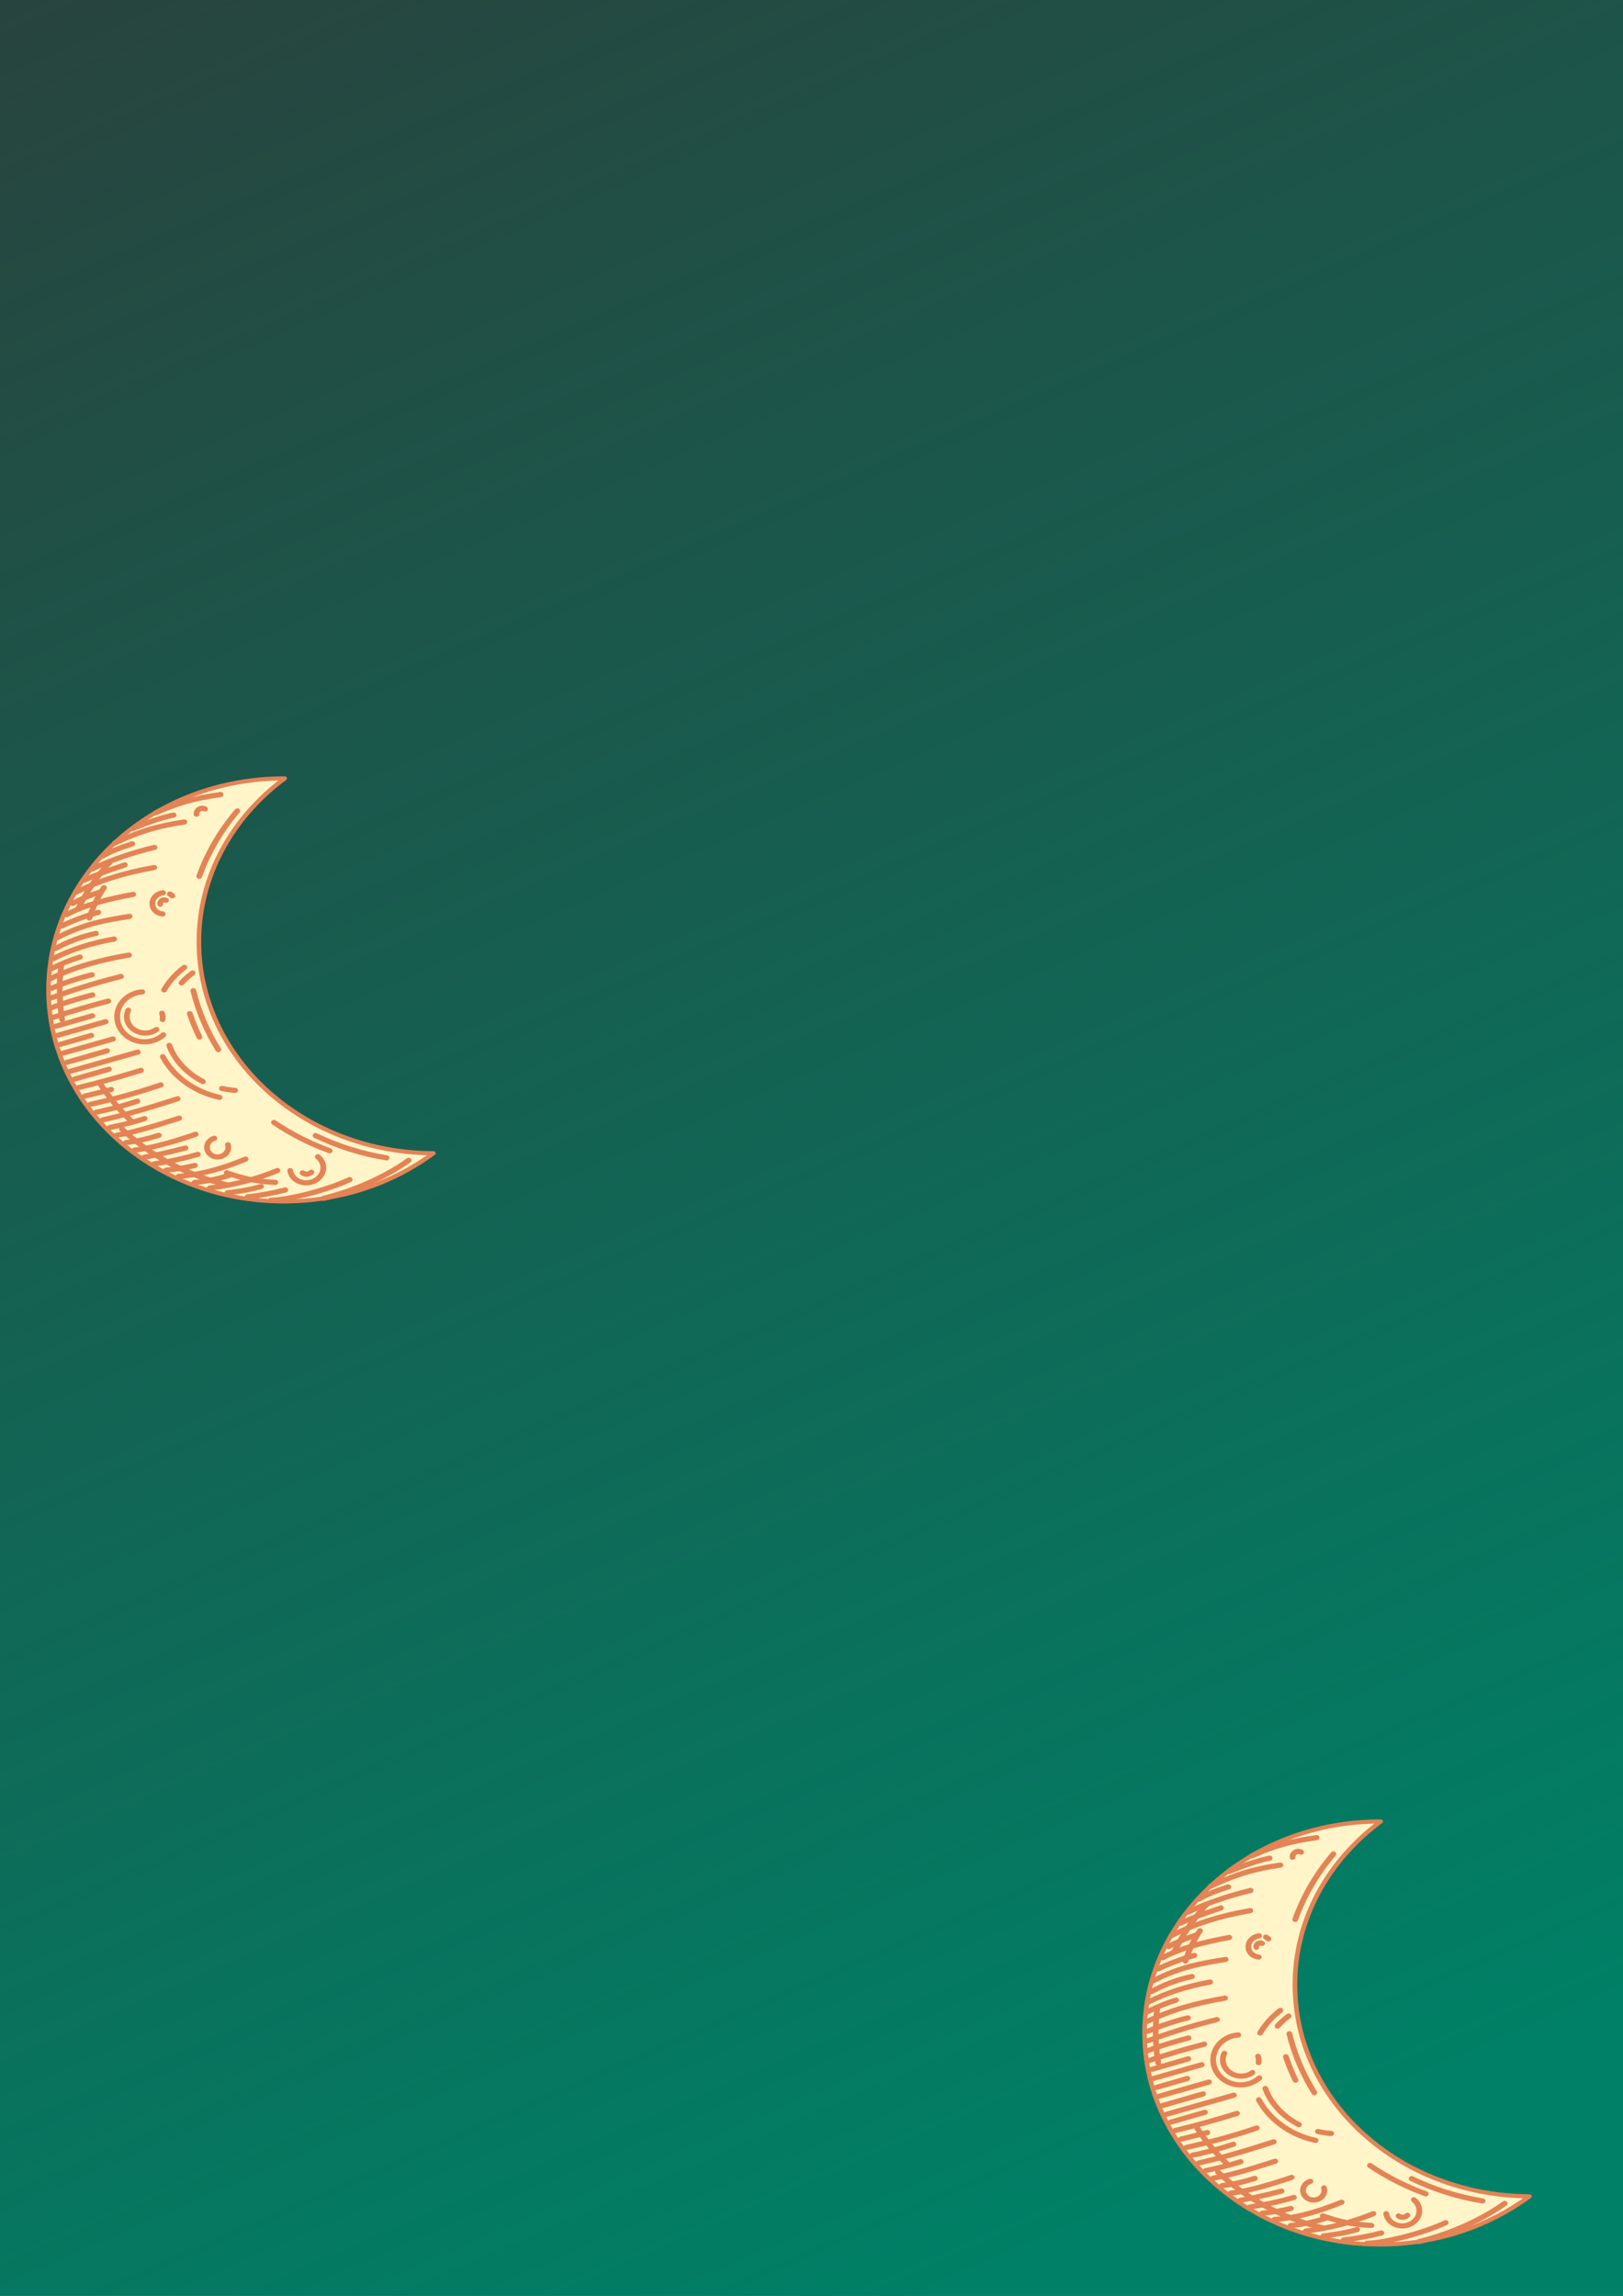 <?xml version="1.0" encoding="UTF-8" standalone="no"?>
<!-- Created with Inkscape (http://www.inkscape.org/) -->

<svg
   xmlns:dc="http://purl.org/dc/elements/1.1/"
   xmlns:cc="http://creativecommons.org/ns#"
   xmlns:rdf="http://www.w3.org/1999/02/22-rdf-syntax-ns#"
   xmlns:svg="http://www.w3.org/2000/svg"
   xmlns="http://www.w3.org/2000/svg"
   xmlns:xlink="http://www.w3.org/1999/xlink"
   xmlns:sodipodi="http://sodipodi.sourceforge.net/DTD/sodipodi-0.dtd"
   xmlns:inkscape="http://www.inkscape.org/namespaces/inkscape"
   width="210mm"
   height="297mm"
   viewBox="0 0 210 297"
   version="1.1"
   id="svg8"
   inkscape:version="0.92.4 (unknown)"
   sodipodi:docname="fone.svg">
  <rect x="0" y="0" width="210" height="297" fill="#333333" stroke="none"/>
  <defs
     id="defs2">
    <linearGradient
       inkscape:collect="always"
       id="linearGradient1771">
      <stop
         style="stop-color:#008066;stop-opacity:1;"
         offset="0"
         id="stop1767" />
      <stop
         style="stop-color:#008066;stop-opacity:0;"
         offset="1"
         id="stop1769" />
    </linearGradient>
    <linearGradient
       inkscape:collect="always"
       xlink:href="#linearGradient1771"
       id="linearGradient1773"
       x1="115.995"
       y1="299.245"
       x2="-47.146"
       y2="-75.681"
       gradientUnits="userSpaceOnUse" />
  </defs>
  <sodipodi:namedview
     id="base"
     pagecolor="#ffffff"
     bordercolor="#666666"
     borderopacity="1.0"
     inkscape:pageopacity="0.0"
     inkscape:pageshadow="2"
     inkscape:zoom="0.5"
     inkscape:cx="590.32185"
     inkscape:cy="461.98049"
     inkscape:document-units="mm"
     inkscape:current-layer="layer1"
     showgrid="false"
     inkscape:object-paths="false"
     inkscape:window-width="1366"
     inkscape:window-height="704"
     inkscape:window-x="0"
     inkscape:window-y="27"
     inkscape:window-maximized="1" />
  <g
     inkscape:label="Layer 1"
     inkscape:groupmode="layer"
     id="layer1">
    <rect
       style="fill:url(#linearGradient1773);fill-opacity:1;stroke:#008080;stroke-width:0.265"
       id="rect776"
       width="214.029"
       height="303.084"
       x="-1.497"
       y="-1.594" />
    <g
       transform="matrix(0.148,0,0,0.133,118.816,204.736)"
       id="layer1-6-5"
       inkscape:label="Calque 1">
      <g
         transform="translate(1463.106,-263.008)"
         id="g4255-6"
         style="display:inline">
        <path
           style="color:#000000;display:inline;overflow:visible;visibility:visible;fill:#fff5c8;fill-opacity:1;fill-rule:nonzero;stroke:#e48355;stroke-width:4;stroke-linecap:round;stroke-linejoin:round;stroke-miterlimit:4;stroke-dasharray:none;stroke-dashoffset:0;stroke-opacity:1;marker:none;enable-background:accumulate"
           d="m -1059.564,495.366 c -113.613,0 -205.719,92.106 -205.719,205.719 0,113.613 92.106,205.719 205.719,205.719 49.658,0 95.205,-17.579 130.75,-46.875 -113.282,-0.388 -205,-92.346 -205,-205.719 0,-63.955 29.191,-121.114 74.969,-158.844 -0.24,-8.2e-4 -0.479,0 -0.719,0 z"
           id="path3181-9"
           inkscape:connector-curvature="0" />
        <path
           style="color:#000000;display:inline;overflow:visible;visibility:visible;fill:none;stroke:#e48355;stroke-width:5;stroke-linecap:round;stroke-linejoin:round;stroke-miterlimit:4;stroke-dasharray:none;stroke-dashoffset:0;stroke-opacity:1;marker:none;enable-background:accumulate"
           d="m -1171.502,528.786 c 18.005,-8.908 32.269,-13.977 56.686,-17.758"
           id="path3186-3"
           inkscape:connector-curvature="0"
           sodipodi:nodetypes="cc" />
        <path
           inkscape:connector-curvature="0"
           id="path3205-7"
           d="m -1191.484,544.046 c 11.713,-5.456 23.815,-10.245 35.528,-13.053"
           style="color:#000000;display:inline;overflow:visible;visibility:visible;fill:none;stroke:#e48355;stroke-width:5;stroke-linecap:round;stroke-linejoin:round;stroke-miterlimit:4;stroke-dasharray:none;stroke-dashoffset:0;stroke-opacity:1;marker:none;enable-background:accumulate"
           sodipodi:nodetypes="cc" />
        <path
           style="color:#000000;display:inline;overflow:visible;visibility:visible;fill:none;stroke:#e48355;stroke-width:5;stroke-linecap:round;stroke-linejoin:round;stroke-miterlimit:4;stroke-dasharray:none;stroke-dashoffset:0;stroke-opacity:1;marker:none;enable-background:accumulate"
           d="m -1207.288,558.209 c 24.211,-12.78 40.597,-17.081 60.773,-20.483"
           id="path3207-4"
           inkscape:connector-curvature="0"
           sodipodi:nodetypes="cc" />
        <path
           style="color:#000000;display:inline;overflow:visible;visibility:visible;fill:none;stroke:#e48355;stroke-width:5;stroke-linecap:round;stroke-linejoin:round;stroke-miterlimit:4;stroke-dasharray:none;stroke-dashoffset:0;stroke-opacity:1;marker:none;enable-background:accumulate"
           d="m -1227.144,583.431 c 14.124,-7.708 35.022,-15.927 54.559,-20.985"
           id="path3211-5"
           inkscape:connector-curvature="0"
           sodipodi:nodetypes="cc" />
        <path
           sodipodi:nodetypes="cc"
           style="color:#000000;display:inline;overflow:visible;visibility:visible;fill:none;stroke:#e48355;stroke-width:5;stroke-linecap:round;stroke-linejoin:round;stroke-miterlimit:4;stroke-dasharray:none;stroke-dashoffset:0;stroke-opacity:1;marker:none;enable-background:accumulate"
           d="m -1217.67,570.836 c 5.2,-3.731 14.171,-7.819 25.597,-11.842"
           id="path3270-2"
           inkscape:connector-curvature="0" />
        <path
           inkscape:connector-curvature="0"
           id="path3362-5"
           d="m -1241.658,606.24 c 20.631,-11.294 40.97,-18.783 68.807,-24.207"
           style="color:#000000;display:inline;overflow:visible;visibility:visible;fill:none;stroke:#e48355;stroke-width:5;stroke-linecap:round;stroke-linejoin:round;stroke-miterlimit:4;stroke-dasharray:none;stroke-dashoffset:0;stroke-opacity:1;marker:none;enable-background:accumulate"
           sodipodi:nodetypes="cc" />
        <path
           inkscape:connector-curvature="0"
           id="path3364-4"
           d="m -1234.099,594.386 c 9.597,-4.953 21.246,-9.626 35.582,-14.935"
           style="color:#000000;display:inline;overflow:visible;visibility:visible;fill:none;stroke:#e48355;stroke-width:5;stroke-linecap:round;stroke-linejoin:round;stroke-miterlimit:4;stroke-dasharray:none;stroke-dashoffset:0;stroke-opacity:1;marker:none;enable-background:accumulate"
           sodipodi:nodetypes="cc" />
        <path
           inkscape:connector-curvature="0"
           id="path3366-7"
           d="m -1249.554,627.904 c 15.938,-9.521 36.429,-15.284 58.32,-19.738"
           style="color:#000000;display:inline;overflow:visible;visibility:visible;fill:none;stroke:#e48355;stroke-width:5;stroke-linecap:round;stroke-linejoin:round;stroke-miterlimit:4;stroke-dasharray:none;stroke-dashoffset:0;stroke-opacity:1;marker:none;enable-background:accumulate"
           sodipodi:nodetypes="cc" />
        <path
           inkscape:connector-curvature="0"
           id="path3368-4"
           d="m -1244.23,616.995 c 5.808,-3.745 16.106,-8.435 24.956,-11.454"
           style="color:#000000;display:inline;overflow:visible;visibility:visible;fill:none;stroke:#e48355;stroke-width:5;stroke-linecap:round;stroke-linejoin:round;stroke-miterlimit:4;stroke-dasharray:none;stroke-dashoffset:0;stroke-opacity:1;marker:none;enable-background:accumulate"
           sodipodi:nodetypes="cc" />
        <path
           style="color:#000000;display:inline;overflow:visible;visibility:visible;fill:none;stroke:#e48355;stroke-width:5;stroke-linecap:round;stroke-linejoin:round;stroke-miterlimit:4;stroke-dasharray:none;stroke-dashoffset:0;stroke-opacity:1;marker:none;enable-background:accumulate"
           d="m -1257.452,650.194 c 23.525,-13.767 43.238,-17.051 63.082,-20.693"
           id="path3370-4"
           inkscape:connector-curvature="0"
           sodipodi:nodetypes="cc" />
        <path
           sodipodi:nodetypes="cc"
           style="color:#000000;display:inline;overflow:visible;visibility:visible;fill:none;stroke:#e48355;stroke-width:5;stroke-linecap:round;stroke-linejoin:round;stroke-miterlimit:4;stroke-dasharray:none;stroke-dashoffset:0;stroke-opacity:1;marker:none;enable-background:accumulate"
           d="m -1253.525,638.859 c 6.692,-3.951 22.53,-10.655 31.73,-13.216"
           id="path3372-3"
           inkscape:connector-curvature="0" />
        <path
           inkscape:connector-curvature="0"
           id="path3374-07"
           d="m -1261.568,670.84 c 14.659,-8.362 32.272,-15.047 53.646,-19.281"
           style="color:#000000;display:inline;overflow:visible;visibility:visible;fill:none;stroke:#e48355;stroke-width:5;stroke-linecap:round;stroke-linejoin:round;stroke-miterlimit:4;stroke-dasharray:none;stroke-dashoffset:0;stroke-opacity:1;marker:none;enable-background:accumulate"
           sodipodi:nodetypes="cc" />
        <path
           inkscape:connector-curvature="0"
           id="path3376-8"
           d="m -1259.066,660.723 c 9.59,-5.944 22.686,-11.787 35.204,-14.564"
           style="color:#000000;display:inline;overflow:visible;visibility:visible;fill:none;stroke:#e48355;stroke-width:5;stroke-linecap:round;stroke-linejoin:round;stroke-miterlimit:4;stroke-dasharray:none;stroke-dashoffset:0;stroke-opacity:1;marker:none;enable-background:accumulate"
           sodipodi:nodetypes="cc" />
        <path
           style="color:#000000;display:inline;overflow:visible;visibility:visible;fill:none;stroke:#e48355;stroke-width:5;stroke-linecap:round;stroke-linejoin:round;stroke-miterlimit:4;stroke-dasharray:none;stroke-dashoffset:0;stroke-opacity:1;marker:none;enable-background:accumulate"
           d="m -1263.851,690.274 c 21.028,-11.453 44.123,-18.443 68.953,-23.113"
           id="path3378-6"
           inkscape:connector-curvature="0"
           sodipodi:nodetypes="cc" />
        <path
           sodipodi:nodetypes="cc"
           style="color:#000000;display:inline;overflow:visible;visibility:visible;fill:none;stroke:#e48355;stroke-width:5;stroke-linecap:round;stroke-linejoin:round;stroke-miterlimit:4;stroke-dasharray:none;stroke-dashoffset:0;stroke-opacity:1;marker:none;enable-background:accumulate"
           d="m -1262.694,680.432 c 7.563,-4.345 16.26,-8.39 24.896,-11.321"
           id="path3380-8"
           inkscape:connector-curvature="0" />
        <path
           style="color:#000000;display:inline;overflow:visible;visibility:visible;fill:none;stroke:#e48355;stroke-width:5;stroke-linecap:round;stroke-linejoin:round;stroke-miterlimit:4;stroke-dasharray:none;stroke-dashoffset:0;stroke-opacity:1;marker:none;enable-background:accumulate"
           d="m -1262.802,708.775 c 17.491,-7.024 36.252,-14 60.857,-20.76"
           id="path3382-8"
           inkscape:connector-curvature="0"
           sodipodi:nodetypes="cc" />
        <path
           sodipodi:nodetypes="cc"
           style="color:#000000;display:inline;overflow:visible;visibility:visible;fill:none;stroke:#e48355;stroke-width:5;stroke-linecap:round;stroke-linejoin:round;stroke-miterlimit:4;stroke-dasharray:none;stroke-dashoffset:0;stroke-opacity:1;marker:none;enable-background:accumulate"
           d="m -1262.353,699.43 c 8.8,-4.729 28.202,-11.43 35.009,-13.053"
           id="path3384-4"
           inkscape:connector-curvature="0" />
        <path
           inkscape:connector-curvature="0"
           id="path3386-3"
           d="m -1261.501,727.937 c 15.828,-5.98 32.039,-11.192 48.455,-15.995"
           style="color:#000000;display:inline;overflow:visible;visibility:visible;fill:none;stroke:#e48355;stroke-width:5;stroke-linecap:round;stroke-linejoin:round;stroke-miterlimit:4;stroke-dasharray:none;stroke-dashoffset:0;stroke-opacity:1;marker:none;enable-background:accumulate"
           sodipodi:nodetypes="cc" />
        <path
           inkscape:connector-curvature="0"
           id="path3388-1"
           d="m -1262.082,718.166 c 9.593,-4.26 22.052,-8.307 35.268,-12.274"
           style="color:#000000;display:inline;overflow:visible;visibility:visible;fill:none;stroke:#e48355;stroke-width:5;stroke-linecap:round;stroke-linejoin:round;stroke-miterlimit:4;stroke-dasharray:none;stroke-dashoffset:0;stroke-opacity:1;marker:none;enable-background:accumulate"
           sodipodi:nodetypes="cc" />
        <path
           inkscape:connector-curvature="0"
           id="path3422-4"
           d="m -1257.234,745.209 41.92,-13.238"
           style="color:#000000;display:inline;overflow:visible;visibility:visible;fill:none;stroke:#e48355;stroke-width:5;stroke-linecap:round;stroke-linejoin:round;stroke-miterlimit:4;stroke-dasharray:none;stroke-dashoffset:0;stroke-opacity:1;marker:none;enable-background:accumulate"
           sodipodi:nodetypes="cc" />
        <path
           inkscape:connector-curvature="0"
           id="path3424-9"
           d="m -1258.901,736.416 31.889,-10.198"
           style="color:#000000;display:inline;overflow:visible;visibility:visible;fill:none;stroke:#e48355;stroke-width:5;stroke-linecap:round;stroke-linejoin:round;stroke-miterlimit:4;stroke-dasharray:none;stroke-dashoffset:0;stroke-opacity:1;marker:none;enable-background:accumulate"
           sodipodi:nodetypes="cc" />
        <path
           style="color:#000000;display:inline;overflow:visible;visibility:visible;fill:none;stroke:#e48355;stroke-width:5;stroke-linecap:round;stroke-linejoin:round;stroke-miterlimit:4;stroke-dasharray:none;stroke-dashoffset:0;stroke-opacity:1;marker:none;enable-background:accumulate"
           d="m -1252.438,762.532 43.513,-13.741"
           id="path3426-20"
           inkscape:connector-curvature="0"
           sodipodi:nodetypes="cc" />
        <path
           sodipodi:nodetypes="cc"
           style="color:#000000;display:inline;overflow:visible;visibility:visible;fill:none;stroke:#e48355;stroke-width:5;stroke-linecap:round;stroke-linejoin:round;stroke-miterlimit:4;stroke-dasharray:none;stroke-dashoffset:0;stroke-opacity:1;marker:none;enable-background:accumulate"
           d="m -1255.042,754.048 27.199,-8.698"
           id="path3428-6"
           inkscape:connector-curvature="0" />
        <path
           sodipodi:nodetypes="cc"
           style="color:#000000;display:inline;overflow:visible;visibility:visible;fill:none;stroke:#e48355;stroke-width:5;stroke-linecap:round;stroke-linejoin:round;stroke-miterlimit:4;stroke-dasharray:none;stroke-dashoffset:0;stroke-opacity:1;marker:none;enable-background:accumulate"
           d="m -1249.23,771.535 35.139,-11.237"
           id="path3430-8"
           inkscape:connector-curvature="0" />
        <path
           sodipodi:nodetypes="cc"
           inkscape:connector-curvature="0"
           id="path3432-9"
           d="m -1246.311,780.218 59.118,-18.669"
           style="color:#000000;display:inline;overflow:visible;visibility:visible;fill:none;stroke:#e48355;stroke-width:5;stroke-linecap:round;stroke-linejoin:round;stroke-miterlimit:4;stroke-dasharray:none;stroke-dashoffset:0;stroke-opacity:1;marker:none;enable-background:accumulate" />
        <path
           inkscape:connector-curvature="0"
           id="path3434-2"
           d="m -1238.767,795.984 c 18.293,-4.826 36.366,-10.531 54.33,-16.674"
           style="color:#000000;display:inline;overflow:visible;visibility:visible;fill:none;stroke:#e48355;stroke-width:5;stroke-linecap:round;stroke-linejoin:round;stroke-miterlimit:4;stroke-dasharray:none;stroke-dashoffset:0;stroke-opacity:1;marker:none;enable-background:accumulate"
           sodipodi:nodetypes="cc" />
        <path
           inkscape:connector-curvature="0"
           id="path3436-6"
           d="m -1242.469,787.822 c 9.198,-2.993 16.936,-5.45 30.001,-9.603"
           style="color:#000000;display:inline;overflow:visible;visibility:visible;fill:none;stroke:#e48355;stroke-width:5;stroke-linecap:round;stroke-linejoin:round;stroke-miterlimit:4;stroke-dasharray:none;stroke-dashoffset:0;stroke-opacity:1;marker:none;enable-background:accumulate"
           sodipodi:nodetypes="cc" />
        <path
           inkscape:connector-curvature="0"
           id="path3438-6"
           d="m -1228.716,812.367 c 19.692,-4.799 40.002,-10.711 61.574,-18.894"
           style="color:#000000;display:inline;overflow:visible;visibility:visible;fill:none;stroke:#e48355;stroke-width:5;stroke-linecap:round;stroke-linejoin:round;stroke-miterlimit:4;stroke-dasharray:none;stroke-dashoffset:0;stroke-opacity:1;marker:none;enable-background:accumulate"
           sodipodi:nodetypes="cc" />
        <path
           inkscape:connector-curvature="0"
           id="path3440-4"
           d="m -1233.456,804.32 c 7.41,-2.036 14.044,-3.725 22.994,-6.367"
           style="color:#000000;display:inline;overflow:visible;visibility:visible;fill:none;stroke:#e48355;stroke-width:5;stroke-linecap:round;stroke-linejoin:round;stroke-miterlimit:4;stroke-dasharray:none;stroke-dashoffset:0;stroke-opacity:1;marker:none;enable-background:accumulate"
           sodipodi:nodetypes="cc" />
        <path
           style="color:#000000;display:inline;overflow:visible;visibility:visible;fill:none;stroke:#e48355;stroke-width:5;stroke-linecap:round;stroke-linejoin:round;stroke-miterlimit:4;stroke-dasharray:none;stroke-dashoffset:0;stroke-opacity:1;marker:none;enable-background:accumulate"
           d="m -1217.947,827.509 c 23.944,-5.919 44.839,-13.209 65.578,-20.571"
           id="path3442-95"
           inkscape:connector-curvature="0"
           sodipodi:nodetypes="cc" />
        <path
           sodipodi:nodetypes="cc"
           style="color:#000000;display:inline;overflow:visible;visibility:visible;fill:none;stroke:#e48355;stroke-width:5;stroke-linecap:round;stroke-linejoin:round;stroke-miterlimit:4;stroke-dasharray:none;stroke-dashoffset:0;stroke-opacity:1;marker:none;enable-background:accumulate"
           d="m -1223.327,819.943 c 7.274,-1.582 21.346,-5.271 35.726,-10.65"
           id="path3444-0"
           inkscape:connector-curvature="0" />
        <path
           style="color:#000000;display:inline;overflow:visible;visibility:visible;fill:none;stroke:#e48355;stroke-width:5;stroke-linecap:round;stroke-linejoin:round;stroke-miterlimit:4;stroke-dasharray:none;stroke-dashoffset:0;stroke-opacity:1;marker:none;enable-background:accumulate"
           d="m -1205.358,842.262 c 12.772,-2.152 31.926,-8.409 54.351,-16.457"
           id="path3446-4"
           inkscape:connector-curvature="0"
           sodipodi:nodetypes="cc" />
        <path
           sodipodi:nodetypes="cc"
           style="color:#000000;display:inline;overflow:visible;visibility:visible;fill:none;stroke:#e48355;stroke-width:5;stroke-linecap:round;stroke-linejoin:round;stroke-miterlimit:4;stroke-dasharray:none;stroke-dashoffset:0;stroke-opacity:1;marker:none;enable-background:accumulate"
           d="m -1211.845,834.95 c 10.712,-2.519 19.355,-4.66 30.602,-8.697"
           id="path3448-8"
           inkscape:connector-curvature="0" />
        <path
           inkscape:connector-curvature="0"
           id="path3450-7"
           d="m -1189.817,856.785 c 12.259,-1.152 34.527,-8.134 53.164,-15.277"
           style="color:#000000;display:inline;overflow:visible;visibility:visible;fill:none;stroke:#e48355;stroke-width:5;stroke-linecap:round;stroke-linejoin:round;stroke-miterlimit:4;stroke-dasharray:none;stroke-dashoffset:0;stroke-opacity:1;marker:none;enable-background:accumulate"
           sodipodi:nodetypes="cc" />
        <path
           inkscape:connector-curvature="0"
           id="path3452-1"
           d="m -1197.61,849.599 c 11.693,-1.636 19.378,-3.829 28.76,-7.144"
           style="color:#000000;display:inline;overflow:visible;visibility:visible;fill:none;stroke:#e48355;stroke-width:5;stroke-linecap:round;stroke-linejoin:round;stroke-miterlimit:4;stroke-dasharray:none;stroke-dashoffset:0;stroke-opacity:1;marker:none;enable-background:accumulate"
           sodipodi:nodetypes="cc" />
        <path
           inkscape:connector-curvature="0"
           id="path3454-7"
           d="m -1181.681,863.843 c 9.997,-1.99 20.861,-4.585 36.186,-8.985"
           style="color:#000000;display:inline;overflow:visible;visibility:visible;fill:none;stroke:#e48355;stroke-width:5;stroke-linecap:round;stroke-linejoin:round;stroke-miterlimit:4;stroke-dasharray:none;stroke-dashoffset:0;stroke-opacity:1;marker:none;enable-background:accumulate"
           sodipodi:nodetypes="cc" />
        <path
           style="color:#000000;display:inline;overflow:visible;visibility:visible;fill:none;stroke:#e48355;stroke-width:5;stroke-linecap:round;stroke-linejoin:round;stroke-miterlimit:4;stroke-dasharray:none;stroke-dashoffset:0;stroke-opacity:1;marker:none;enable-background:accumulate"
           d="m -1173.054,870.321 c 12.951,-2.144 25.748,-5.186 38.358,-9.314"
           id="path3456-2"
           inkscape:connector-curvature="0"
           sodipodi:nodetypes="cc" />
        <path
           style="color:#000000;display:inline;overflow:visible;visibility:visible;fill:none;stroke:#e48355;stroke-width:5;stroke-linecap:round;stroke-linejoin:round;stroke-miterlimit:4;stroke-dasharray:none;stroke-dashoffset:0;stroke-opacity:1;marker:none;enable-background:accumulate"
           d="m -1151.632,882.455 c 19.545,-1.492 39.089,-7.857 58.634,-16.801"
           id="path3458-7"
           inkscape:connector-curvature="0"
           sodipodi:nodetypes="cc" />
        <path
           sodipodi:nodetypes="cc"
           style="color:#000000;display:inline;overflow:visible;visibility:visible;fill:none;stroke:#e48355;stroke-width:5;stroke-linecap:round;stroke-linejoin:round;stroke-miterlimit:4;stroke-dasharray:none;stroke-dashoffset:0;stroke-opacity:1;marker:none;enable-background:accumulate"
           d="m -1162.468,876.368 c 8.389,-0.855 16.777,-2.275 25.134,-4.585"
           id="path3460-2"
           inkscape:connector-curvature="0" />
        <path
           style="color:#000000;display:inline;overflow:visible;visibility:visible;fill:none;stroke:#e48355;stroke-width:5;stroke-linecap:round;stroke-linejoin:round;stroke-miterlimit:4;stroke-dasharray:none;stroke-dashoffset:0;stroke-opacity:1;marker:none;enable-background:accumulate"
           d="m -1124.417,893.779 c 20.085,-2.708 39.859,-8.141 59.242,-17.001"
           id="path4230-2"
           inkscape:connector-curvature="0"
           sodipodi:nodetypes="cc" />
        <path
           sodipodi:nodetypes="cc"
           style="color:#000000;display:inline;overflow:visible;visibility:visible;fill:none;stroke:#e48355;stroke-width:5;stroke-linecap:round;stroke-linejoin:round;stroke-miterlimit:4;stroke-dasharray:none;stroke-dashoffset:0;stroke-opacity:1;marker:none;enable-background:accumulate"
           d="m -1137.658,888.409 c 12.237,-1.333 23.032,-4.167 32.558,-7.801"
           id="path4232-6"
           inkscape:connector-curvature="0" />
        <path
           sodipodi:nodetypes="cc"
           style="color:#000000;display:inline;overflow:visible;visibility:visible;fill:none;stroke:#e48355;stroke-width:5;stroke-linecap:round;stroke-linejoin:round;stroke-miterlimit:4;stroke-dasharray:none;stroke-dashoffset:0;stroke-opacity:1;marker:none;enable-background:accumulate"
           d="m -1108.888,898.503 c 9.45,-1.385 18.792,-2.783 29.414,-6.24"
           id="path4235-1"
           inkscape:connector-curvature="0" />
        <path
           inkscape:connector-curvature="0"
           id="path4237-0"
           d="m -1091.257,902.424 c 11.252,-1.504 22.274,-3.697 32.99,-6.81"
           style="color:#000000;display:inline;overflow:visible;visibility:visible;fill:none;stroke:#e48355;stroke-width:5;stroke-linecap:round;stroke-linejoin:round;stroke-miterlimit:4;stroke-dasharray:none;stroke-dashoffset:0;stroke-opacity:1;marker:none;enable-background:accumulate"
           sodipodi:nodetypes="cc" />
        <path
           inkscape:connector-curvature="0"
           id="path4241-6"
           d="m -1070.738,905.58 c 14.969,-0.239 47.967,-9.227 68.731,-20.004"
           style="color:#000000;display:inline;overflow:visible;visibility:visible;fill:none;stroke:#e48355;stroke-width:5;stroke-linecap:round;stroke-linejoin:round;stroke-miterlimit:4;stroke-dasharray:none;stroke-dashoffset:0;stroke-opacity:1;marker:none;enable-background:accumulate"
           sodipodi:nodetypes="cc" />
        <path
           inkscape:connector-curvature="0"
           id="path4243-1"
           d="m -1100.2,526.972 c -14.482,18.943 -25.845,40.398 -33.322,63.596 m -5.156,111.278 c 4.509,20.329 11.934,39.561 21.815,57.235 m 85.037,83.639 c 19.125,10.278 40.008,17.708 62.081,21.723"
           style="color:#000000;display:inline;overflow:visible;visibility:visible;fill:none;stroke:#e48355;stroke-width:5;stroke-linecap:round;stroke-linejoin:round;stroke-miterlimit:4;stroke-dasharray:none;stroke-dashoffset:0;stroke-opacity:1;marker:none;enable-background:accumulate"
           sodipodi:nodetypes="cccccc" />
        <path
           sodipodi:nodetypes="cc"
           style="color:#000000;display:inline;overflow:visible;visibility:visible;fill:none;stroke:#e48355;stroke-width:5;stroke-linecap:round;stroke-linejoin:round;stroke-miterlimit:4;stroke-dasharray:none;stroke-dashoffset:0;stroke-opacity:1;marker:none;enable-background:accumulate"
           d="m -1141.758,724.169 c 2.381,7.793 5.198,15.395 8.423,22.778"
           id="path4245-5"
           inkscape:connector-curvature="0" />
        <path
           sodipodi:nodetypes="cc"
           style="color:#000000;display:inline;overflow:visible;visibility:visible;fill:none;stroke:#e48355;stroke-width:5;stroke-linecap:round;stroke-linejoin:round;stroke-miterlimit:4;stroke-dasharray:none;stroke-dashoffset:0;stroke-opacity:1;marker:none;enable-background:accumulate"
           d="m -1068.186,829.959 c 14.719,11.13 31.069,20.455 48.808,27.559"
           id="path4247-9"
           inkscape:connector-curvature="0" />
        <path
           sodipodi:nodetypes="cc"
           style="color:#000000;display:inline;overflow:visible;visibility:visible;fill:none;stroke:#e48355;stroke-width:5;stroke-linecap:round;stroke-linejoin:round;stroke-miterlimit:4;stroke-dasharray:none;stroke-dashoffset:0;stroke-opacity:1;marker:none;enable-background:accumulate"
           d="m -1024.974,903.82 c 30.072,-8.127 56.804,-22.807 74.563,-36.96"
           id="path4253-4"
           inkscape:connector-curvature="0" />
        <path
           sodipodi:nodetypes="cccsccc"
           inkscape:connector-curvature="0"
           id="path4307-9"
           d="m -1211.523,576.534 c -11.253,13.835 -20.663,29.229 -27.857,45.809 m -14.835,55.232 c -0.877,7.535 -1.327,15.201 -1.327,22.971 0,10.063 0.756,19.95 2.214,29.606 m 52.288,106.287 c 24.768,25.904 56.545,45.048 92.286,54.387"
           style="color:#000000;display:inline;overflow:visible;visibility:visible;fill:none;stroke:#e48355;stroke-width:5;stroke-linecap:round;stroke-linejoin:round;stroke-miterlimit:4;stroke-dasharray:none;stroke-dashoffset:0;stroke-opacity:1;marker:none;enable-background:accumulate" />
        <path
           style="color:#000000;display:inline;overflow:visible;visibility:visible;fill:none;stroke:#e48355;stroke-width:5;stroke-linecap:round;stroke-linejoin:round;stroke-miterlimit:4;stroke-dasharray:none;stroke-dashoffset:0;stroke-opacity:1;marker:none;enable-background:accumulate"
           d="m -1216.825,601.647 c -3.853,5.944 -9.022,16.877 -12.736,29.482 m 10.208,162.382 c 7.391,12.716 16.249,24.473 26.342,35.04 m 83.552,50.426 c 14.394,5.584 25.418,8.432 42.498,9.306"
           id="path4311-0"
           inkscape:connector-curvature="0"
           sodipodi:nodetypes="cccccc" />
        <path
           style="color:#000000;display:inline;overflow:visible;visibility:visible;fill:none;stroke:#e48355;stroke-width:5;stroke-linecap:round;stroke-linejoin:round;stroke-miterlimit:4;stroke-dasharray:none;stroke-dashoffset:0;stroke-opacity:1;marker:none;enable-background:accumulate"
           d="m -1157.021,609.518 c -0.01,-0.008 -0.017,-0.017 -0.025,-0.025 -0.664,-0.674 -1.401,-1.232 -2.186,-1.673 m -5.886,-1.2 c -2.296,0.24 -4.546,1.267 -6.325,3.073 -4.03,4.091 -4.118,10.635 -0.197,14.616 1.714,1.74 3.909,2.703 6.175,2.893"
           id="path3235-9"
           inkscape:connector-curvature="0"
           sodipodi:nodetypes="csccssc" />
        <path
           sodipodi:nodetypes="csc"
           inkscape:connector-curvature="0"
           id="path3237-1"
           d="m -1162.591,613.936 c -1.278,-0.746 -2.929,-0.513 -4.035,0.685 -0.769,0.833 -1.107,1.953 -1.01,3.023"
           style="color:#000000;display:inline;overflow:visible;visibility:visible;fill:none;stroke:#e48355;stroke-width:5;stroke-linecap:round;stroke-linejoin:round;stroke-miterlimit:4;stroke-dasharray:none;stroke-dashoffset:0;stroke-opacity:1;marker:none;enable-background:accumulate" />
        <path
           style="color:#000000;display:inline;overflow:visible;visibility:visible;fill:none;stroke:#e48355;stroke-width:5;stroke-linecap:round;stroke-linejoin:round;stroke-miterlimit:4;stroke-dasharray:none;stroke-dashoffset:0;stroke-opacity:1;marker:none;enable-background:accumulate"
           d="m -1183.299,703.009 c -0.028,0.002 -0.055,0.004 -0.083,0.007 -13.122,1.042 -22.899,12.741 -21.836,26.131 1.063,13.389 12.563,23.4 25.685,22.358 5.736,-0.455 10.832,-2.945 14.663,-6.723"
           id="path3239-7"
           inkscape:connector-curvature="0"
           sodipodi:nodetypes="csssc" />
        <path
           sodipodi:nodetypes="cssccc"
           inkscape:connector-curvature="0"
           id="path3241-7"
           d="m -1195.511,720.846 c -0.012,0.016 -0.015,0.032 -0.022,0.049 -3.488,7.742 0.116,16.993 8.048,20.661 5.718,2.644 12.126,1.666 16.564,-1.988 m 5.329,-9.71 c 0.257,-2.059 0.084,-4.133 -0.474,-6.103"
           style="color:#000000;display:inline;overflow:visible;visibility:visible;fill:none;stroke:#e48355;stroke-width:5;stroke-linecap:round;stroke-linejoin:round;stroke-miterlimit:4;stroke-dasharray:none;stroke-dashoffset:0;stroke-opacity:1;marker:none;enable-background:accumulate" />
        <path
           style="color:#000000;display:inline;overflow:visible;visibility:visible;fill:none;stroke:#e48355;stroke-width:5;stroke-linecap:round;stroke-linejoin:round;stroke-miterlimit:4;stroke-dasharray:none;stroke-dashoffset:0;stroke-opacity:1;marker:none;enable-background:accumulate"
           d="m -1146.522,679.111 c -7.282,6.142 -13.313,13.607 -17.735,21.966 m -1.109,65 c 4.457,9.154 10.785,17.198 18.458,23.711 8.857,7.518 19.505,12.998 31.135,15.794"
           id="path3243-11"
           inkscape:connector-curvature="0"
           sodipodi:nodetypes="cccsc" />
        <path
           sodipodi:nodetypes="ccccccc"
           inkscape:connector-curvature="0"
           id="path3245-59"
           d="m -1139.344,684.605 c -3.556,2.9 -6.788,6.15 -9.646,9.689 m -10.732,60.774 c 3.372,10.248 9.618,19.735 18.827,27.726 3.272,2.819 6.827,5.321 10.61,7.465 m 16.603,6.659 c 3.756,0.949 7.63,1.582 11.588,1.87"
           style="color:#000000;display:inline;overflow:visible;visibility:visible;fill:none;stroke:#e48355;stroke-width:5;stroke-linecap:round;stroke-linejoin:round;stroke-miterlimit:4;stroke-dasharray:none;stroke-dashoffset:0;stroke-opacity:1;marker:none;enable-background:accumulate" />
        <path
           sodipodi:nodetypes="csssc"
           inkscape:connector-curvature="0"
           id="path3292-7"
           d="m -1108.433,851.722 c 0.437,1.557 0.474,3.248 0.025,4.924 -1.333,4.976 -6.448,7.929 -11.423,6.595 -4.976,-1.333 -7.928,-6.448 -6.595,-11.423 0.849,-3.168 3.231,-5.516 6.134,-6.46"
           style="color:#000000;display:inline;overflow:visible;visibility:visible;fill:none;stroke:#e48355;stroke-width:5;stroke-linecap:round;stroke-linejoin:round;stroke-miterlimit:4;stroke-dashoffset:0;stroke-opacity:1;marker:none;enable-background:accumulate" />
        <path
           sodipodi:nodetypes="csssssc"
           inkscape:connector-curvature="0"
           id="path3295-7"
           d="m -1029.857,863.332 c 0.011,0.014 0.028,0.02 0.037,0.033 1.012,0.874 1.861,1.864 2.559,2.927 1.362,2.076 2.319,4.699 2.233,8.184 -0.08,3.259 -1.366,6.523 -3.748,9.197 -5.395,6.056 -14.609,6.784 -20.58,1.624 -2.61,-2.255 -4.172,-5.258 -4.646,-8.437"
           style="color:#000000;display:inline;overflow:visible;visibility:visible;fill:none;stroke:#e48355;stroke-width:5;stroke-linecap:round;stroke-linejoin:round;stroke-miterlimit:4;stroke-dasharray:none;stroke-dashoffset:0;stroke-opacity:1;marker:none;enable-background:accumulate" />
        <path
           style="color:#000000;display:inline;overflow:visible;visibility:visible;fill:none;stroke:#e48355;stroke-width:5;stroke-linecap:round;stroke-linejoin:round;stroke-miterlimit:4;stroke-dasharray:none;stroke-dashoffset:0;stroke-opacity:1;marker:none;enable-background:accumulate"
           d="m -1035.474,878.389 c -2.029,2.278 -5.495,2.551 -7.74,0.611"
           id="path3309-6"
           inkscape:connector-curvature="0"
           sodipodi:nodetypes="cc" />
        <path
           style="color:#000000;display:inline;overflow:visible;visibility:visible;fill:none;stroke:#e48355;stroke-width:5;stroke-linecap:round;stroke-linejoin:round;stroke-miterlimit:4;stroke-dasharray:none;stroke-dashoffset:0;stroke-opacity:1;marker:none;enable-background:accumulate"
           d="m -1128.41,525.144 c -1.783,-1.159 -4.17,-0.94 -5.84,0.704 -1.162,1.143 -1.725,2.727 -1.66,4.271"
           id="path3323-7"
           inkscape:connector-curvature="0"
           sodipodi:nodetypes="csc" />
      </g>
    </g>
    <g
       transform="matrix(0.148,0,0,0.133,-23,69.798)"
       id="layer1-6-5-3"
       inkscape:label="Calque 1">
      <g
         transform="translate(1463.106,-263.008)"
         id="g4255-6-6"
         style="display:inline">
        <path
           style="color:#000000;display:inline;overflow:visible;visibility:visible;fill:#fff5c8;fill-opacity:1;fill-rule:nonzero;stroke:#e48355;stroke-width:4;stroke-linecap:round;stroke-linejoin:round;stroke-miterlimit:4;stroke-dasharray:none;stroke-dashoffset:0;stroke-opacity:1;marker:none;enable-background:accumulate"
           d="m -1059.564,495.366 c -113.613,0 -205.719,92.106 -205.719,205.719 0,113.613 92.106,205.719 205.719,205.719 49.658,0 95.205,-17.579 130.75,-46.875 -113.282,-0.388 -205,-92.346 -205,-205.719 0,-63.955 29.191,-121.114 74.969,-158.844 -0.24,-8.2e-4 -0.479,0 -0.719,0 z"
           id="path3181-9-7"
           inkscape:connector-curvature="0" />
        <path
           style="color:#000000;display:inline;overflow:visible;visibility:visible;fill:none;stroke:#e48355;stroke-width:5;stroke-linecap:round;stroke-linejoin:round;stroke-miterlimit:4;stroke-dasharray:none;stroke-dashoffset:0;stroke-opacity:1;marker:none;enable-background:accumulate"
           d="m -1171.502,528.786 c 18.005,-8.908 32.269,-13.977 56.686,-17.758"
           id="path3186-3-5"
           inkscape:connector-curvature="0"
           sodipodi:nodetypes="cc" />
        <path
           inkscape:connector-curvature="0"
           id="path3205-7-3"
           d="m -1191.484,544.046 c 11.713,-5.456 23.815,-10.245 35.528,-13.053"
           style="color:#000000;display:inline;overflow:visible;visibility:visible;fill:none;stroke:#e48355;stroke-width:5;stroke-linecap:round;stroke-linejoin:round;stroke-miterlimit:4;stroke-dasharray:none;stroke-dashoffset:0;stroke-opacity:1;marker:none;enable-background:accumulate"
           sodipodi:nodetypes="cc" />
        <path
           style="color:#000000;display:inline;overflow:visible;visibility:visible;fill:none;stroke:#e48355;stroke-width:5;stroke-linecap:round;stroke-linejoin:round;stroke-miterlimit:4;stroke-dasharray:none;stroke-dashoffset:0;stroke-opacity:1;marker:none;enable-background:accumulate"
           d="m -1207.288,558.209 c 24.211,-12.78 40.597,-17.081 60.773,-20.483"
           id="path3207-4-5"
           inkscape:connector-curvature="0"
           sodipodi:nodetypes="cc" />
        <path
           style="color:#000000;display:inline;overflow:visible;visibility:visible;fill:none;stroke:#e48355;stroke-width:5;stroke-linecap:round;stroke-linejoin:round;stroke-miterlimit:4;stroke-dasharray:none;stroke-dashoffset:0;stroke-opacity:1;marker:none;enable-background:accumulate"
           d="m -1227.144,583.431 c 14.124,-7.708 35.022,-15.927 54.559,-20.985"
           id="path3211-5-6"
           inkscape:connector-curvature="0"
           sodipodi:nodetypes="cc" />
        <path
           sodipodi:nodetypes="cc"
           style="color:#000000;display:inline;overflow:visible;visibility:visible;fill:none;stroke:#e48355;stroke-width:5;stroke-linecap:round;stroke-linejoin:round;stroke-miterlimit:4;stroke-dasharray:none;stroke-dashoffset:0;stroke-opacity:1;marker:none;enable-background:accumulate"
           d="m -1217.67,570.836 c 5.2,-3.731 14.171,-7.819 25.597,-11.842"
           id="path3270-2-2"
           inkscape:connector-curvature="0" />
        <path
           inkscape:connector-curvature="0"
           id="path3362-5-9"
           d="m -1241.658,606.24 c 20.631,-11.294 40.97,-18.783 68.807,-24.207"
           style="color:#000000;display:inline;overflow:visible;visibility:visible;fill:none;stroke:#e48355;stroke-width:5;stroke-linecap:round;stroke-linejoin:round;stroke-miterlimit:4;stroke-dasharray:none;stroke-dashoffset:0;stroke-opacity:1;marker:none;enable-background:accumulate"
           sodipodi:nodetypes="cc" />
        <path
           inkscape:connector-curvature="0"
           id="path3364-4-1"
           d="m -1234.099,594.386 c 9.597,-4.953 21.246,-9.626 35.582,-14.935"
           style="color:#000000;display:inline;overflow:visible;visibility:visible;fill:none;stroke:#e48355;stroke-width:5;stroke-linecap:round;stroke-linejoin:round;stroke-miterlimit:4;stroke-dasharray:none;stroke-dashoffset:0;stroke-opacity:1;marker:none;enable-background:accumulate"
           sodipodi:nodetypes="cc" />
        <path
           inkscape:connector-curvature="0"
           id="path3366-7-2"
           d="m -1249.554,627.904 c 15.938,-9.521 36.429,-15.284 58.32,-19.738"
           style="color:#000000;display:inline;overflow:visible;visibility:visible;fill:none;stroke:#e48355;stroke-width:5;stroke-linecap:round;stroke-linejoin:round;stroke-miterlimit:4;stroke-dasharray:none;stroke-dashoffset:0;stroke-opacity:1;marker:none;enable-background:accumulate"
           sodipodi:nodetypes="cc" />
        <path
           inkscape:connector-curvature="0"
           id="path3368-4-7"
           d="m -1244.23,616.995 c 5.808,-3.745 16.106,-8.435 24.956,-11.454"
           style="color:#000000;display:inline;overflow:visible;visibility:visible;fill:none;stroke:#e48355;stroke-width:5;stroke-linecap:round;stroke-linejoin:round;stroke-miterlimit:4;stroke-dasharray:none;stroke-dashoffset:0;stroke-opacity:1;marker:none;enable-background:accumulate"
           sodipodi:nodetypes="cc" />
        <path
           style="color:#000000;display:inline;overflow:visible;visibility:visible;fill:none;stroke:#e48355;stroke-width:5;stroke-linecap:round;stroke-linejoin:round;stroke-miterlimit:4;stroke-dasharray:none;stroke-dashoffset:0;stroke-opacity:1;marker:none;enable-background:accumulate"
           d="m -1257.452,650.194 c 23.525,-13.767 43.238,-17.051 63.082,-20.693"
           id="path3370-4-0"
           inkscape:connector-curvature="0"
           sodipodi:nodetypes="cc" />
        <path
           sodipodi:nodetypes="cc"
           style="color:#000000;display:inline;overflow:visible;visibility:visible;fill:none;stroke:#e48355;stroke-width:5;stroke-linecap:round;stroke-linejoin:round;stroke-miterlimit:4;stroke-dasharray:none;stroke-dashoffset:0;stroke-opacity:1;marker:none;enable-background:accumulate"
           d="m -1253.525,638.859 c 6.692,-3.951 22.53,-10.655 31.73,-13.216"
           id="path3372-3-9"
           inkscape:connector-curvature="0" />
        <path
           inkscape:connector-curvature="0"
           id="path3374-07-3"
           d="m -1261.568,670.84 c 14.659,-8.362 32.272,-15.047 53.646,-19.281"
           style="color:#000000;display:inline;overflow:visible;visibility:visible;fill:none;stroke:#e48355;stroke-width:5;stroke-linecap:round;stroke-linejoin:round;stroke-miterlimit:4;stroke-dasharray:none;stroke-dashoffset:0;stroke-opacity:1;marker:none;enable-background:accumulate"
           sodipodi:nodetypes="cc" />
        <path
           inkscape:connector-curvature="0"
           id="path3376-8-6"
           d="m -1259.066,660.723 c 9.59,-5.944 22.686,-11.787 35.204,-14.564"
           style="color:#000000;display:inline;overflow:visible;visibility:visible;fill:none;stroke:#e48355;stroke-width:5;stroke-linecap:round;stroke-linejoin:round;stroke-miterlimit:4;stroke-dasharray:none;stroke-dashoffset:0;stroke-opacity:1;marker:none;enable-background:accumulate"
           sodipodi:nodetypes="cc" />
        <path
           style="color:#000000;display:inline;overflow:visible;visibility:visible;fill:none;stroke:#e48355;stroke-width:5;stroke-linecap:round;stroke-linejoin:round;stroke-miterlimit:4;stroke-dasharray:none;stroke-dashoffset:0;stroke-opacity:1;marker:none;enable-background:accumulate"
           d="m -1263.851,690.274 c 21.028,-11.453 44.123,-18.443 68.953,-23.113"
           id="path3378-6-0"
           inkscape:connector-curvature="0"
           sodipodi:nodetypes="cc" />
        <path
           sodipodi:nodetypes="cc"
           style="color:#000000;display:inline;overflow:visible;visibility:visible;fill:none;stroke:#e48355;stroke-width:5;stroke-linecap:round;stroke-linejoin:round;stroke-miterlimit:4;stroke-dasharray:none;stroke-dashoffset:0;stroke-opacity:1;marker:none;enable-background:accumulate"
           d="m -1262.694,680.432 c 7.563,-4.345 16.26,-8.39 24.896,-11.321"
           id="path3380-8-6"
           inkscape:connector-curvature="0" />
        <path
           style="color:#000000;display:inline;overflow:visible;visibility:visible;fill:none;stroke:#e48355;stroke-width:5;stroke-linecap:round;stroke-linejoin:round;stroke-miterlimit:4;stroke-dasharray:none;stroke-dashoffset:0;stroke-opacity:1;marker:none;enable-background:accumulate"
           d="m -1262.802,708.775 c 17.491,-7.024 36.252,-14 60.857,-20.76"
           id="path3382-8-2"
           inkscape:connector-curvature="0"
           sodipodi:nodetypes="cc" />
        <path
           sodipodi:nodetypes="cc"
           style="color:#000000;display:inline;overflow:visible;visibility:visible;fill:none;stroke:#e48355;stroke-width:5;stroke-linecap:round;stroke-linejoin:round;stroke-miterlimit:4;stroke-dasharray:none;stroke-dashoffset:0;stroke-opacity:1;marker:none;enable-background:accumulate"
           d="m -1262.353,699.43 c 8.8,-4.729 28.202,-11.43 35.009,-13.053"
           id="path3384-4-6"
           inkscape:connector-curvature="0" />
        <path
           inkscape:connector-curvature="0"
           id="path3386-3-1"
           d="m -1261.501,727.937 c 15.828,-5.98 32.039,-11.192 48.455,-15.995"
           style="color:#000000;display:inline;overflow:visible;visibility:visible;fill:none;stroke:#e48355;stroke-width:5;stroke-linecap:round;stroke-linejoin:round;stroke-miterlimit:4;stroke-dasharray:none;stroke-dashoffset:0;stroke-opacity:1;marker:none;enable-background:accumulate"
           sodipodi:nodetypes="cc" />
        <path
           inkscape:connector-curvature="0"
           id="path3388-1-8"
           d="m -1262.082,718.166 c 9.593,-4.26 22.052,-8.307 35.268,-12.274"
           style="color:#000000;display:inline;overflow:visible;visibility:visible;fill:none;stroke:#e48355;stroke-width:5;stroke-linecap:round;stroke-linejoin:round;stroke-miterlimit:4;stroke-dasharray:none;stroke-dashoffset:0;stroke-opacity:1;marker:none;enable-background:accumulate"
           sodipodi:nodetypes="cc" />
        <path
           inkscape:connector-curvature="0"
           id="path3422-4-7"
           d="m -1257.234,745.209 41.92,-13.238"
           style="color:#000000;display:inline;overflow:visible;visibility:visible;fill:none;stroke:#e48355;stroke-width:5;stroke-linecap:round;stroke-linejoin:round;stroke-miterlimit:4;stroke-dasharray:none;stroke-dashoffset:0;stroke-opacity:1;marker:none;enable-background:accumulate"
           sodipodi:nodetypes="cc" />
        <path
           inkscape:connector-curvature="0"
           id="path3424-9-9"
           d="m -1258.901,736.416 31.889,-10.198"
           style="color:#000000;display:inline;overflow:visible;visibility:visible;fill:none;stroke:#e48355;stroke-width:5;stroke-linecap:round;stroke-linejoin:round;stroke-miterlimit:4;stroke-dasharray:none;stroke-dashoffset:0;stroke-opacity:1;marker:none;enable-background:accumulate"
           sodipodi:nodetypes="cc" />
        <path
           style="color:#000000;display:inline;overflow:visible;visibility:visible;fill:none;stroke:#e48355;stroke-width:5;stroke-linecap:round;stroke-linejoin:round;stroke-miterlimit:4;stroke-dasharray:none;stroke-dashoffset:0;stroke-opacity:1;marker:none;enable-background:accumulate"
           d="m -1252.438,762.532 43.513,-13.741"
           id="path3426-20-2"
           inkscape:connector-curvature="0"
           sodipodi:nodetypes="cc" />
        <path
           sodipodi:nodetypes="cc"
           style="color:#000000;display:inline;overflow:visible;visibility:visible;fill:none;stroke:#e48355;stroke-width:5;stroke-linecap:round;stroke-linejoin:round;stroke-miterlimit:4;stroke-dasharray:none;stroke-dashoffset:0;stroke-opacity:1;marker:none;enable-background:accumulate"
           d="m -1255.042,754.048 27.199,-8.698"
           id="path3428-6-0"
           inkscape:connector-curvature="0" />
        <path
           sodipodi:nodetypes="cc"
           style="color:#000000;display:inline;overflow:visible;visibility:visible;fill:none;stroke:#e48355;stroke-width:5;stroke-linecap:round;stroke-linejoin:round;stroke-miterlimit:4;stroke-dasharray:none;stroke-dashoffset:0;stroke-opacity:1;marker:none;enable-background:accumulate"
           d="m -1249.23,771.535 35.139,-11.237"
           id="path3430-8-2"
           inkscape:connector-curvature="0" />
        <path
           sodipodi:nodetypes="cc"
           inkscape:connector-curvature="0"
           id="path3432-9-3"
           d="m -1246.311,780.218 59.118,-18.669"
           style="color:#000000;display:inline;overflow:visible;visibility:visible;fill:none;stroke:#e48355;stroke-width:5;stroke-linecap:round;stroke-linejoin:round;stroke-miterlimit:4;stroke-dasharray:none;stroke-dashoffset:0;stroke-opacity:1;marker:none;enable-background:accumulate" />
        <path
           inkscape:connector-curvature="0"
           id="path3434-2-7"
           d="m -1238.767,795.984 c 18.293,-4.826 36.366,-10.531 54.33,-16.674"
           style="color:#000000;display:inline;overflow:visible;visibility:visible;fill:none;stroke:#e48355;stroke-width:5;stroke-linecap:round;stroke-linejoin:round;stroke-miterlimit:4;stroke-dasharray:none;stroke-dashoffset:0;stroke-opacity:1;marker:none;enable-background:accumulate"
           sodipodi:nodetypes="cc" />
        <path
           inkscape:connector-curvature="0"
           id="path3436-6-5"
           d="m -1242.469,787.822 c 9.198,-2.993 16.936,-5.45 30.001,-9.603"
           style="color:#000000;display:inline;overflow:visible;visibility:visible;fill:none;stroke:#e48355;stroke-width:5;stroke-linecap:round;stroke-linejoin:round;stroke-miterlimit:4;stroke-dasharray:none;stroke-dashoffset:0;stroke-opacity:1;marker:none;enable-background:accumulate"
           sodipodi:nodetypes="cc" />
        <path
           inkscape:connector-curvature="0"
           id="path3438-6-9"
           d="m -1228.716,812.367 c 19.692,-4.799 40.002,-10.711 61.574,-18.894"
           style="color:#000000;display:inline;overflow:visible;visibility:visible;fill:none;stroke:#e48355;stroke-width:5;stroke-linecap:round;stroke-linejoin:round;stroke-miterlimit:4;stroke-dasharray:none;stroke-dashoffset:0;stroke-opacity:1;marker:none;enable-background:accumulate"
           sodipodi:nodetypes="cc" />
        <path
           inkscape:connector-curvature="0"
           id="path3440-4-2"
           d="m -1233.456,804.32 c 7.41,-2.036 14.044,-3.725 22.994,-6.367"
           style="color:#000000;display:inline;overflow:visible;visibility:visible;fill:none;stroke:#e48355;stroke-width:5;stroke-linecap:round;stroke-linejoin:round;stroke-miterlimit:4;stroke-dasharray:none;stroke-dashoffset:0;stroke-opacity:1;marker:none;enable-background:accumulate"
           sodipodi:nodetypes="cc" />
        <path
           style="color:#000000;display:inline;overflow:visible;visibility:visible;fill:none;stroke:#e48355;stroke-width:5;stroke-linecap:round;stroke-linejoin:round;stroke-miterlimit:4;stroke-dasharray:none;stroke-dashoffset:0;stroke-opacity:1;marker:none;enable-background:accumulate"
           d="m -1217.947,827.509 c 23.944,-5.919 44.839,-13.209 65.578,-20.571"
           id="path3442-95-2"
           inkscape:connector-curvature="0"
           sodipodi:nodetypes="cc" />
        <path
           sodipodi:nodetypes="cc"
           style="color:#000000;display:inline;overflow:visible;visibility:visible;fill:none;stroke:#e48355;stroke-width:5;stroke-linecap:round;stroke-linejoin:round;stroke-miterlimit:4;stroke-dasharray:none;stroke-dashoffset:0;stroke-opacity:1;marker:none;enable-background:accumulate"
           d="m -1223.327,819.943 c 7.274,-1.582 21.346,-5.271 35.726,-10.65"
           id="path3444-0-8"
           inkscape:connector-curvature="0" />
        <path
           style="color:#000000;display:inline;overflow:visible;visibility:visible;fill:none;stroke:#e48355;stroke-width:5;stroke-linecap:round;stroke-linejoin:round;stroke-miterlimit:4;stroke-dasharray:none;stroke-dashoffset:0;stroke-opacity:1;marker:none;enable-background:accumulate"
           d="m -1205.358,842.262 c 12.772,-2.152 31.926,-8.409 54.351,-16.457"
           id="path3446-4-9"
           inkscape:connector-curvature="0"
           sodipodi:nodetypes="cc" />
        <path
           sodipodi:nodetypes="cc"
           style="color:#000000;display:inline;overflow:visible;visibility:visible;fill:none;stroke:#e48355;stroke-width:5;stroke-linecap:round;stroke-linejoin:round;stroke-miterlimit:4;stroke-dasharray:none;stroke-dashoffset:0;stroke-opacity:1;marker:none;enable-background:accumulate"
           d="m -1211.845,834.95 c 10.712,-2.519 19.355,-4.66 30.602,-8.697"
           id="path3448-8-7"
           inkscape:connector-curvature="0" />
        <path
           inkscape:connector-curvature="0"
           id="path3450-7-3"
           d="m -1189.817,856.785 c 12.259,-1.152 34.527,-8.134 53.164,-15.277"
           style="color:#000000;display:inline;overflow:visible;visibility:visible;fill:none;stroke:#e48355;stroke-width:5;stroke-linecap:round;stroke-linejoin:round;stroke-miterlimit:4;stroke-dasharray:none;stroke-dashoffset:0;stroke-opacity:1;marker:none;enable-background:accumulate"
           sodipodi:nodetypes="cc" />
        <path
           inkscape:connector-curvature="0"
           id="path3452-1-6"
           d="m -1197.61,849.599 c 11.693,-1.636 19.378,-3.829 28.76,-7.144"
           style="color:#000000;display:inline;overflow:visible;visibility:visible;fill:none;stroke:#e48355;stroke-width:5;stroke-linecap:round;stroke-linejoin:round;stroke-miterlimit:4;stroke-dasharray:none;stroke-dashoffset:0;stroke-opacity:1;marker:none;enable-background:accumulate"
           sodipodi:nodetypes="cc" />
        <path
           inkscape:connector-curvature="0"
           id="path3454-7-1"
           d="m -1181.681,863.843 c 9.997,-1.99 20.861,-4.585 36.186,-8.985"
           style="color:#000000;display:inline;overflow:visible;visibility:visible;fill:none;stroke:#e48355;stroke-width:5;stroke-linecap:round;stroke-linejoin:round;stroke-miterlimit:4;stroke-dasharray:none;stroke-dashoffset:0;stroke-opacity:1;marker:none;enable-background:accumulate"
           sodipodi:nodetypes="cc" />
        <path
           style="color:#000000;display:inline;overflow:visible;visibility:visible;fill:none;stroke:#e48355;stroke-width:5;stroke-linecap:round;stroke-linejoin:round;stroke-miterlimit:4;stroke-dasharray:none;stroke-dashoffset:0;stroke-opacity:1;marker:none;enable-background:accumulate"
           d="m -1173.054,870.321 c 12.951,-2.144 25.748,-5.186 38.358,-9.314"
           id="path3456-2-2"
           inkscape:connector-curvature="0"
           sodipodi:nodetypes="cc" />
        <path
           style="color:#000000;display:inline;overflow:visible;visibility:visible;fill:none;stroke:#e48355;stroke-width:5;stroke-linecap:round;stroke-linejoin:round;stroke-miterlimit:4;stroke-dasharray:none;stroke-dashoffset:0;stroke-opacity:1;marker:none;enable-background:accumulate"
           d="m -1151.632,882.455 c 19.545,-1.492 39.089,-7.857 58.634,-16.801"
           id="path3458-7-9"
           inkscape:connector-curvature="0"
           sodipodi:nodetypes="cc" />
        <path
           sodipodi:nodetypes="cc"
           style="color:#000000;display:inline;overflow:visible;visibility:visible;fill:none;stroke:#e48355;stroke-width:5;stroke-linecap:round;stroke-linejoin:round;stroke-miterlimit:4;stroke-dasharray:none;stroke-dashoffset:0;stroke-opacity:1;marker:none;enable-background:accumulate"
           d="m -1162.468,876.368 c 8.389,-0.855 16.777,-2.275 25.134,-4.585"
           id="path3460-2-3"
           inkscape:connector-curvature="0" />
        <path
           style="color:#000000;display:inline;overflow:visible;visibility:visible;fill:none;stroke:#e48355;stroke-width:5;stroke-linecap:round;stroke-linejoin:round;stroke-miterlimit:4;stroke-dasharray:none;stroke-dashoffset:0;stroke-opacity:1;marker:none;enable-background:accumulate"
           d="m -1124.417,893.779 c 20.085,-2.708 39.859,-8.141 59.242,-17.001"
           id="path4230-2-1"
           inkscape:connector-curvature="0"
           sodipodi:nodetypes="cc" />
        <path
           sodipodi:nodetypes="cc"
           style="color:#000000;display:inline;overflow:visible;visibility:visible;fill:none;stroke:#e48355;stroke-width:5;stroke-linecap:round;stroke-linejoin:round;stroke-miterlimit:4;stroke-dasharray:none;stroke-dashoffset:0;stroke-opacity:1;marker:none;enable-background:accumulate"
           d="m -1137.658,888.409 c 12.237,-1.333 23.032,-4.167 32.558,-7.801"
           id="path4232-6-9"
           inkscape:connector-curvature="0" />
        <path
           sodipodi:nodetypes="cc"
           style="color:#000000;display:inline;overflow:visible;visibility:visible;fill:none;stroke:#e48355;stroke-width:5;stroke-linecap:round;stroke-linejoin:round;stroke-miterlimit:4;stroke-dasharray:none;stroke-dashoffset:0;stroke-opacity:1;marker:none;enable-background:accumulate"
           d="m -1108.888,898.503 c 9.45,-1.385 18.792,-2.783 29.414,-6.24"
           id="path4235-1-4"
           inkscape:connector-curvature="0" />
        <path
           inkscape:connector-curvature="0"
           id="path4237-0-7"
           d="m -1091.257,902.424 c 11.252,-1.504 22.274,-3.697 32.99,-6.81"
           style="color:#000000;display:inline;overflow:visible;visibility:visible;fill:none;stroke:#e48355;stroke-width:5;stroke-linecap:round;stroke-linejoin:round;stroke-miterlimit:4;stroke-dasharray:none;stroke-dashoffset:0;stroke-opacity:1;marker:none;enable-background:accumulate"
           sodipodi:nodetypes="cc" />
        <path
           inkscape:connector-curvature="0"
           id="path4241-6-8"
           d="m -1070.738,905.58 c 14.969,-0.239 47.967,-9.227 68.731,-20.004"
           style="color:#000000;display:inline;overflow:visible;visibility:visible;fill:none;stroke:#e48355;stroke-width:5;stroke-linecap:round;stroke-linejoin:round;stroke-miterlimit:4;stroke-dasharray:none;stroke-dashoffset:0;stroke-opacity:1;marker:none;enable-background:accumulate"
           sodipodi:nodetypes="cc" />
        <path
           inkscape:connector-curvature="0"
           id="path4243-1-4"
           d="m -1100.2,526.972 c -14.482,18.943 -25.845,40.398 -33.322,63.596 m -5.156,111.278 c 4.509,20.329 11.934,39.561 21.815,57.235 m 85.037,83.639 c 19.125,10.278 40.008,17.708 62.081,21.723"
           style="color:#000000;display:inline;overflow:visible;visibility:visible;fill:none;stroke:#e48355;stroke-width:5;stroke-linecap:round;stroke-linejoin:round;stroke-miterlimit:4;stroke-dasharray:none;stroke-dashoffset:0;stroke-opacity:1;marker:none;enable-background:accumulate"
           sodipodi:nodetypes="cccccc" />
        <path
           sodipodi:nodetypes="cc"
           style="color:#000000;display:inline;overflow:visible;visibility:visible;fill:none;stroke:#e48355;stroke-width:5;stroke-linecap:round;stroke-linejoin:round;stroke-miterlimit:4;stroke-dasharray:none;stroke-dashoffset:0;stroke-opacity:1;marker:none;enable-background:accumulate"
           d="m -1141.758,724.169 c 2.381,7.793 5.198,15.395 8.423,22.778"
           id="path4245-5-5"
           inkscape:connector-curvature="0" />
        <path
           sodipodi:nodetypes="cc"
           style="color:#000000;display:inline;overflow:visible;visibility:visible;fill:none;stroke:#e48355;stroke-width:5;stroke-linecap:round;stroke-linejoin:round;stroke-miterlimit:4;stroke-dasharray:none;stroke-dashoffset:0;stroke-opacity:1;marker:none;enable-background:accumulate"
           d="m -1068.186,829.959 c 14.719,11.13 31.069,20.455 48.808,27.559"
           id="path4247-9-0"
           inkscape:connector-curvature="0" />
        <path
           sodipodi:nodetypes="cc"
           style="color:#000000;display:inline;overflow:visible;visibility:visible;fill:none;stroke:#e48355;stroke-width:5;stroke-linecap:round;stroke-linejoin:round;stroke-miterlimit:4;stroke-dasharray:none;stroke-dashoffset:0;stroke-opacity:1;marker:none;enable-background:accumulate"
           d="m -1024.974,903.82 c 30.072,-8.127 56.804,-22.807 74.563,-36.96"
           id="path4253-4-3"
           inkscape:connector-curvature="0" />
        <path
           sodipodi:nodetypes="cccsccc"
           inkscape:connector-curvature="0"
           id="path4307-9-6"
           d="m -1211.523,576.534 c -11.253,13.835 -20.663,29.229 -27.857,45.809 m -14.835,55.232 c -0.877,7.535 -1.327,15.201 -1.327,22.971 0,10.063 0.756,19.95 2.214,29.606 m 52.288,106.287 c 24.768,25.904 56.545,45.048 92.286,54.387"
           style="color:#000000;display:inline;overflow:visible;visibility:visible;fill:none;stroke:#e48355;stroke-width:5;stroke-linecap:round;stroke-linejoin:round;stroke-miterlimit:4;stroke-dasharray:none;stroke-dashoffset:0;stroke-opacity:1;marker:none;enable-background:accumulate" />
        <path
           style="color:#000000;display:inline;overflow:visible;visibility:visible;fill:none;stroke:#e48355;stroke-width:5;stroke-linecap:round;stroke-linejoin:round;stroke-miterlimit:4;stroke-dasharray:none;stroke-dashoffset:0;stroke-opacity:1;marker:none;enable-background:accumulate"
           d="m -1216.825,601.647 c -3.853,5.944 -9.022,16.877 -12.736,29.482 m 10.208,162.382 c 7.391,12.716 16.249,24.473 26.342,35.04 m 83.552,50.426 c 14.394,5.584 25.418,8.432 42.498,9.306"
           id="path4311-0-1"
           inkscape:connector-curvature="0"
           sodipodi:nodetypes="cccccc" />
        <path
           style="color:#000000;display:inline;overflow:visible;visibility:visible;fill:none;stroke:#e48355;stroke-width:5;stroke-linecap:round;stroke-linejoin:round;stroke-miterlimit:4;stroke-dasharray:none;stroke-dashoffset:0;stroke-opacity:1;marker:none;enable-background:accumulate"
           d="m -1157.021,609.518 c -0.01,-0.008 -0.017,-0.017 -0.025,-0.025 -0.664,-0.674 -1.401,-1.232 -2.186,-1.673 m -5.886,-1.2 c -2.296,0.24 -4.546,1.267 -6.325,3.073 -4.03,4.091 -4.118,10.635 -0.197,14.616 1.714,1.74 3.909,2.703 6.175,2.893"
           id="path3235-9-0"
           inkscape:connector-curvature="0"
           sodipodi:nodetypes="csccssc" />
        <path
           sodipodi:nodetypes="csc"
           inkscape:connector-curvature="0"
           id="path3237-1-6"
           d="m -1162.591,613.936 c -1.278,-0.746 -2.929,-0.513 -4.035,0.685 -0.769,0.833 -1.107,1.953 -1.01,3.023"
           style="color:#000000;display:inline;overflow:visible;visibility:visible;fill:none;stroke:#e48355;stroke-width:5;stroke-linecap:round;stroke-linejoin:round;stroke-miterlimit:4;stroke-dasharray:none;stroke-dashoffset:0;stroke-opacity:1;marker:none;enable-background:accumulate" />
        <path
           style="color:#000000;display:inline;overflow:visible;visibility:visible;fill:none;stroke:#e48355;stroke-width:5;stroke-linecap:round;stroke-linejoin:round;stroke-miterlimit:4;stroke-dasharray:none;stroke-dashoffset:0;stroke-opacity:1;marker:none;enable-background:accumulate"
           d="m -1183.299,703.009 c -0.028,0.002 -0.055,0.004 -0.083,0.007 -13.122,1.042 -22.899,12.741 -21.836,26.131 1.063,13.389 12.563,23.4 25.685,22.358 5.736,-0.455 10.832,-2.945 14.663,-6.723"
           id="path3239-7-3"
           inkscape:connector-curvature="0"
           sodipodi:nodetypes="csssc" />
        <path
           sodipodi:nodetypes="cssccc"
           inkscape:connector-curvature="0"
           id="path3241-7-2"
           d="m -1195.511,720.846 c -0.012,0.016 -0.015,0.032 -0.022,0.049 -3.488,7.742 0.116,16.993 8.048,20.661 5.718,2.644 12.126,1.666 16.564,-1.988 m 5.329,-9.71 c 0.257,-2.059 0.084,-4.133 -0.474,-6.103"
           style="color:#000000;display:inline;overflow:visible;visibility:visible;fill:none;stroke:#e48355;stroke-width:5;stroke-linecap:round;stroke-linejoin:round;stroke-miterlimit:4;stroke-dasharray:none;stroke-dashoffset:0;stroke-opacity:1;marker:none;enable-background:accumulate" />
        <path
           style="color:#000000;display:inline;overflow:visible;visibility:visible;fill:none;stroke:#e48355;stroke-width:5;stroke-linecap:round;stroke-linejoin:round;stroke-miterlimit:4;stroke-dasharray:none;stroke-dashoffset:0;stroke-opacity:1;marker:none;enable-background:accumulate"
           d="m -1146.522,679.111 c -7.282,6.142 -13.313,13.607 -17.735,21.966 m -1.109,65 c 4.457,9.154 10.785,17.198 18.458,23.711 8.857,7.518 19.505,12.998 31.135,15.794"
           id="path3243-11-0"
           inkscape:connector-curvature="0"
           sodipodi:nodetypes="cccsc" />
        <path
           sodipodi:nodetypes="ccccccc"
           inkscape:connector-curvature="0"
           id="path3245-59-6"
           d="m -1139.344,684.605 c -3.556,2.9 -6.788,6.15 -9.646,9.689 m -10.732,60.774 c 3.372,10.248 9.618,19.735 18.827,27.726 3.272,2.819 6.827,5.321 10.61,7.465 m 16.603,6.659 c 3.756,0.949 7.63,1.582 11.588,1.87"
           style="color:#000000;display:inline;overflow:visible;visibility:visible;fill:none;stroke:#e48355;stroke-width:5;stroke-linecap:round;stroke-linejoin:round;stroke-miterlimit:4;stroke-dasharray:none;stroke-dashoffset:0;stroke-opacity:1;marker:none;enable-background:accumulate" />
        <path
           sodipodi:nodetypes="csssc"
           inkscape:connector-curvature="0"
           id="path3292-7-1"
           d="m -1108.433,851.722 c 0.437,1.557 0.474,3.248 0.025,4.924 -1.333,4.976 -6.448,7.929 -11.423,6.595 -4.976,-1.333 -7.928,-6.448 -6.595,-11.423 0.849,-3.168 3.231,-5.516 6.134,-6.46"
           style="color:#000000;display:inline;overflow:visible;visibility:visible;fill:none;stroke:#e48355;stroke-width:5;stroke-linecap:round;stroke-linejoin:round;stroke-miterlimit:4;stroke-dashoffset:0;stroke-opacity:1;marker:none;enable-background:accumulate" />
        <path
           sodipodi:nodetypes="csssssc"
           inkscape:connector-curvature="0"
           id="path3295-7-5"
           d="m -1029.857,863.332 c 0.011,0.014 0.028,0.02 0.037,0.033 1.012,0.874 1.861,1.864 2.559,2.927 1.362,2.076 2.319,4.699 2.233,8.184 -0.08,3.259 -1.366,6.523 -3.748,9.197 -5.395,6.056 -14.609,6.784 -20.58,1.624 -2.61,-2.255 -4.172,-5.258 -4.646,-8.437"
           style="color:#000000;display:inline;overflow:visible;visibility:visible;fill:none;stroke:#e48355;stroke-width:5;stroke-linecap:round;stroke-linejoin:round;stroke-miterlimit:4;stroke-dasharray:none;stroke-dashoffset:0;stroke-opacity:1;marker:none;enable-background:accumulate" />
        <path
           style="color:#000000;display:inline;overflow:visible;visibility:visible;fill:none;stroke:#e48355;stroke-width:5;stroke-linecap:round;stroke-linejoin:round;stroke-miterlimit:4;stroke-dasharray:none;stroke-dashoffset:0;stroke-opacity:1;marker:none;enable-background:accumulate"
           d="m -1035.474,878.389 c -2.029,2.278 -5.495,2.551 -7.74,0.611"
           id="path3309-6-5"
           inkscape:connector-curvature="0"
           sodipodi:nodetypes="cc" />
        <path
           style="color:#000000;display:inline;overflow:visible;visibility:visible;fill:none;stroke:#e48355;stroke-width:5;stroke-linecap:round;stroke-linejoin:round;stroke-miterlimit:4;stroke-dasharray:none;stroke-dashoffset:0;stroke-opacity:1;marker:none;enable-background:accumulate"
           d="m -1128.41,525.144 c -1.783,-1.159 -4.17,-0.94 -5.84,0.704 -1.162,1.143 -1.725,2.727 -1.66,4.271"
           id="path3323-7-4"
           inkscape:connector-curvature="0"
           sodipodi:nodetypes="csc" />
      </g>
    </g>
  </g>
  <style
     id="style26">.specularity{opacity:.5}.low-specularity{opacity:.25}.full-specularity{opacity:1}.black{fill:#000}.white{fill:#fff}.outline-big{stroke-width:16;stroke:none;opacity:.1;fill:none}.outline-small{stroke-width:8}.outline-small,.stroke-highlight{fill:none;stroke:none;opacity:.2}.base-shadow{fill:#000;opacity:75}</style>
  <style
     id="style26-0">.specularity{opacity:.5}.low-specularity{opacity:.25}.full-specularity{opacity:1}.black{fill:#000}.white{fill:#fff}.outline-big{stroke-width:16;stroke:none;opacity:.1;fill:none}.outline-small{stroke-width:8}.outline-small,.stroke-highlight{fill:none;stroke:none;opacity:.2}.base-shadow{fill:#000;opacity:75}</style>
  <style
     id="style26-1">.specularity{opacity:.5}.low-specularity{opacity:.25}.full-specularity{opacity:1}.black{fill:#000}.white{fill:#fff}.outline-big{stroke-width:16;stroke:none;opacity:.1;fill:none}.outline-small{stroke-width:8}.outline-small,.stroke-highlight{fill:none;stroke:none;opacity:.2}.base-shadow{fill:#000;opacity:75}</style>
  <style
     id="style26-8">.specularity{opacity:.5}.low-specularity{opacity:.25}.full-specularity{opacity:1}.black{fill:#000}.white{fill:#fff}.outline-big{stroke-width:16;stroke:none;opacity:.1;fill:none}.outline-small{stroke-width:8}.outline-small,.stroke-highlight{fill:none;stroke:none;opacity:.2}.base-shadow{fill:#000;opacity:75}</style>
  <style
     id="style26-2">.specularity{opacity:.5}.low-specularity{opacity:.25}.full-specularity{opacity:1}.black{fill:#000}.white{fill:#fff}.outline-big{stroke-width:16;stroke:none;opacity:.1;fill:none}.outline-small{stroke-width:8}.outline-small,.stroke-highlight{fill:none;stroke:none;opacity:.2}.base-shadow{fill:#000;opacity:75}</style>
  <style
     id="style26-28">.specularity{opacity:.5}.low-specularity{opacity:.25}.full-specularity{opacity:1}.black{fill:#000}.white{fill:#fff}.outline-big{stroke-width:16;stroke:none;opacity:.1;fill:none}.outline-small{stroke-width:8}.outline-small,.stroke-highlight{fill:none;stroke:none;opacity:.2}.base-shadow{fill:#000;opacity:75}</style>
  <style
     id="style26-1-5">.specularity{opacity:.5}.low-specularity{opacity:.25}.full-specularity{opacity:1}.black{fill:#000}.white{fill:#fff}.outline-big{stroke-width:16;stroke:none;opacity:.1;fill:none}.outline-small{stroke-width:8}.outline-small,.stroke-highlight{fill:none;stroke:none;opacity:.2}.base-shadow{fill:#000;opacity:75}</style>
  <style
     id="style26-36">.specularity{opacity:.5}.low-specularity{opacity:.25}.full-specularity{opacity:1}.black{fill:#000}.white{fill:#fff}.outline-big{stroke-width:16;stroke:none;opacity:.1;fill:none}.outline-small{stroke-width:8}.outline-small,.stroke-highlight{fill:none;stroke:none;opacity:.2}.base-shadow{fill:#000;opacity:75}</style>
  <style
     id="style26-1-2">.specularity{opacity:.5}.low-specularity{opacity:.25}.full-specularity{opacity:1}.black{fill:#000}.white{fill:#fff}.outline-big{stroke-width:16;stroke:none;opacity:.1;fill:none}.outline-small{stroke-width:8}.outline-small,.stroke-highlight{fill:none;stroke:none;opacity:.2}.base-shadow{fill:#000;opacity:75}</style>
  <style
     id="style26-8-0">.specularity{opacity:.5}.low-specularity{opacity:.25}.full-specularity{opacity:1}.black{fill:#000}.white{fill:#fff}.outline-big{stroke-width:16;stroke:none;opacity:.1;fill:none}.outline-small{stroke-width:8}.outline-small,.stroke-highlight{fill:none;stroke:none;opacity:.2}.base-shadow{fill:#000;opacity:75}</style>
  <style
     id="style26-2-8">.specularity{opacity:.5}.low-specularity{opacity:.25}.full-specularity{opacity:1}.black{fill:#000}.white{fill:#fff}.outline-big{stroke-width:16;stroke:none;opacity:.1;fill:none}.outline-small{stroke-width:8}.outline-small,.stroke-highlight{fill:none;stroke:none;opacity:.2}.base-shadow{fill:#000;opacity:75}</style>
  <style
     id="style26-5">.specularity{opacity:.5}.low-specularity{opacity:.25}.full-specularity{opacity:1}.black{fill:#000}.white{fill:#fff}.outline-big{stroke-width:16;stroke:none;opacity:.1;fill:none}.outline-small{stroke-width:8}.outline-small,.stroke-highlight{fill:none;stroke:none;opacity:.2}.base-shadow{fill:#000;opacity:75}</style>
  <style
     id="style26-0-0">.specularity{opacity:.5}.low-specularity{opacity:.25}.full-specularity{opacity:1}.black{fill:#000}.white{fill:#fff}.outline-big{stroke-width:16;stroke:none;opacity:.1;fill:none}.outline-small{stroke-width:8}.outline-small,.stroke-highlight{fill:none;stroke:none;opacity:.2}.base-shadow{fill:#000;opacity:75}</style>
  <style
     id="style26-1-6">.specularity{opacity:.5}.low-specularity{opacity:.25}.full-specularity{opacity:1}.black{fill:#000}.white{fill:#fff}.outline-big{stroke-width:16;stroke:none;opacity:.1;fill:none}.outline-small{stroke-width:8}.outline-small,.stroke-highlight{fill:none;stroke:none;opacity:.2}.base-shadow{fill:#000;opacity:75}</style>
  <style
     id="style26-8-5">.specularity{opacity:.5}.low-specularity{opacity:.25}.full-specularity{opacity:1}.black{fill:#000}.white{fill:#fff}.outline-big{stroke-width:16;stroke:none;opacity:.1;fill:none}.outline-small{stroke-width:8}.outline-small,.stroke-highlight{fill:none;stroke:none;opacity:.2}.base-shadow{fill:#000;opacity:75}</style>
  <style
     id="style26-2-6">.specularity{opacity:.5}.low-specularity{opacity:.25}.full-specularity{opacity:1}.black{fill:#000}.white{fill:#fff}.outline-big{stroke-width:16;stroke:none;opacity:.1;fill:none}.outline-small{stroke-width:8}.outline-small,.stroke-highlight{fill:none;stroke:none;opacity:.2}.base-shadow{fill:#000;opacity:75}</style>
  <style
     id="style26-28-2">.specularity{opacity:.5}.low-specularity{opacity:.25}.full-specularity{opacity:1}.black{fill:#000}.white{fill:#fff}.outline-big{stroke-width:16;stroke:none;opacity:.1;fill:none}.outline-small{stroke-width:8}.outline-small,.stroke-highlight{fill:none;stroke:none;opacity:.2}.base-shadow{fill:#000;opacity:75}</style>
  <style
     id="style26-1-5-3">.specularity{opacity:.5}.low-specularity{opacity:.25}.full-specularity{opacity:1}.black{fill:#000}.white{fill:#fff}.outline-big{stroke-width:16;stroke:none;opacity:.1;fill:none}.outline-small{stroke-width:8}.outline-small,.stroke-highlight{fill:none;stroke:none;opacity:.2}.base-shadow{fill:#000;opacity:75}</style>
  <style
     id="style26-3">.specularity{opacity:.5}.low-specularity{opacity:.25}.full-specularity{opacity:1}.black{fill:#000}.white{fill:#fff}.outline-big{stroke-width:16;stroke:none;opacity:.1;fill:none}.outline-small{stroke-width:8}.outline-small,.stroke-highlight{fill:none;stroke:none;opacity:.2}.base-shadow{fill:#000;opacity:75}</style>
  <style
     id="style26-0-6">.specularity{opacity:.5}.low-specularity{opacity:.25}.full-specularity{opacity:1}.black{fill:#000}.white{fill:#fff}.outline-big{stroke-width:16;stroke:none;opacity:.1;fill:none}.outline-small{stroke-width:8}.outline-small,.stroke-highlight{fill:none;stroke:none;opacity:.2}.base-shadow{fill:#000;opacity:75}</style>
  <style
     id="style26-1-56">.specularity{opacity:.5}.low-specularity{opacity:.25}.full-specularity{opacity:1}.black{fill:#000}.white{fill:#fff}.outline-big{stroke-width:16;stroke:none;opacity:.1;fill:none}.outline-small{stroke-width:8}.outline-small,.stroke-highlight{fill:none;stroke:none;opacity:.2}.base-shadow{fill:#000;opacity:75}</style>
  <style
     id="style26-8-9">.specularity{opacity:.5}.low-specularity{opacity:.25}.full-specularity{opacity:1}.black{fill:#000}.white{fill:#fff}.outline-big{stroke-width:16;stroke:none;opacity:.1;fill:none}.outline-small{stroke-width:8}.outline-small,.stroke-highlight{fill:none;stroke:none;opacity:.2}.base-shadow{fill:#000;opacity:75}</style>
  <style
     id="style26-2-3">.specularity{opacity:.5}.low-specularity{opacity:.25}.full-specularity{opacity:1}.black{fill:#000}.white{fill:#fff}.outline-big{stroke-width:16;stroke:none;opacity:.1;fill:none}.outline-small{stroke-width:8}.outline-small,.stroke-highlight{fill:none;stroke:none;opacity:.2}.base-shadow{fill:#000;opacity:75}</style>
  <style
     id="style26-81">.specularity{opacity:.5}.low-specularity{opacity:.25}.full-specularity{opacity:1}.black{fill:#000}.white{fill:#fff}.outline-big{stroke-width:16;stroke:none;opacity:.1;fill:none}.outline-small{stroke-width:8}.outline-small,.stroke-highlight{fill:none;stroke:none;opacity:.2}.base-shadow{fill:#000;opacity:75}</style>
  <style
     id="style26-1-561">.specularity{opacity:.5}.low-specularity{opacity:.25}.full-specularity{opacity:1}.black{fill:#000}.white{fill:#fff}.outline-big{stroke-width:16;stroke:none;opacity:.1;fill:none}.outline-small{stroke-width:8}.outline-small,.stroke-highlight{fill:none;stroke:none;opacity:.2}.base-shadow{fill:#000;opacity:75}</style>
  <style
     id="style26-7">.specularity{opacity:.5}.low-specularity{opacity:.25}.full-specularity{opacity:1}.black{fill:#000}.white{fill:#fff}.outline-big{stroke-width:16;stroke:none;opacity:.1;fill:none}.outline-small{stroke-width:8}.outline-small,.stroke-highlight{fill:none;stroke:none;opacity:.2}.base-shadow{fill:#000;opacity:75}</style>
  <style
     id="style26-1-0">.specularity{opacity:.5}.low-specularity{opacity:.25}.full-specularity{opacity:1}.black{fill:#000}.white{fill:#fff}.outline-big{stroke-width:16;stroke:none;opacity:.1;fill:none}.outline-small{stroke-width:8}.outline-small,.stroke-highlight{fill:none;stroke:none;opacity:.2}.base-shadow{fill:#000;opacity:75}</style>
  <style
     id="style26-2-2">.specularity{opacity:.5}.low-specularity{opacity:.25}.full-specularity{opacity:1}.black{fill:#000}.white{fill:#fff}.outline-big{stroke-width:16;stroke:none;opacity:.1;fill:none}.outline-small{stroke-width:8}.outline-small,.stroke-highlight{fill:none;stroke:none;opacity:.2}.base-shadow{fill:#000;opacity:75}</style>
  <style
     id="style26-25">.specularity{opacity:.5}.low-specularity{opacity:.25}.full-specularity{opacity:1}.black{fill:#000}.white{fill:#fff}.outline-big{stroke-width:16;stroke:none;opacity:.1;fill:none}.outline-small{stroke-width:8}.outline-small,.stroke-highlight{fill:none;stroke:none;opacity:.2}.base-shadow{fill:#000;opacity:75}</style>
  <style
     id="style26-0-2">.specularity{opacity:.5}.low-specularity{opacity:.25}.full-specularity{opacity:1}.black{fill:#000}.white{fill:#fff}.outline-big{stroke-width:16;stroke:none;opacity:.1;fill:none}.outline-small{stroke-width:8}.outline-small,.stroke-highlight{fill:none;stroke:none;opacity:.2}.base-shadow{fill:#000;opacity:75}</style>
  <style
     id="style26-1-8">.specularity{opacity:.5}.low-specularity{opacity:.25}.full-specularity{opacity:1}.black{fill:#000}.white{fill:#fff}.outline-big{stroke-width:16;stroke:none;opacity:.1;fill:none}.outline-small{stroke-width:8}.outline-small,.stroke-highlight{fill:none;stroke:none;opacity:.2}.base-shadow{fill:#000;opacity:75}</style>
  <style
     id="style26-8-3">.specularity{opacity:.5}.low-specularity{opacity:.25}.full-specularity{opacity:1}.black{fill:#000}.white{fill:#fff}.outline-big{stroke-width:16;stroke:none;opacity:.1;fill:none}.outline-small{stroke-width:8}.outline-small,.stroke-highlight{fill:none;stroke:none;opacity:.2}.base-shadow{fill:#000;opacity:75}</style>
  <style
     id="style26-2-6-7">.specularity{opacity:.5}.low-specularity{opacity:.25}.full-specularity{opacity:1}.black{fill:#000}.white{fill:#fff}.outline-big{stroke-width:16;stroke:none;opacity:.1;fill:none}.outline-small{stroke-width:8}.outline-small,.stroke-highlight{fill:none;stroke:none;opacity:.2}.base-shadow{fill:#000;opacity:75}</style>
  <style
     id="style26-28-5">.specularity{opacity:.5}.low-specularity{opacity:.25}.full-specularity{opacity:1}.black{fill:#000}.white{fill:#fff}.outline-big{stroke-width:16;stroke:none;opacity:.1;fill:none}.outline-small{stroke-width:8}.outline-small,.stroke-highlight{fill:none;stroke:none;opacity:.2}.base-shadow{fill:#000;opacity:75}</style>
  <style
     id="style26-1-5-9">.specularity{opacity:.5}.low-specularity{opacity:.25}.full-specularity{opacity:1}.black{fill:#000}.white{fill:#fff}.outline-big{stroke-width:16;stroke:none;opacity:.1;fill:none}.outline-small{stroke-width:8}.outline-small,.stroke-highlight{fill:none;stroke:none;opacity:.2}.base-shadow{fill:#000;opacity:75}</style>
</svg>
